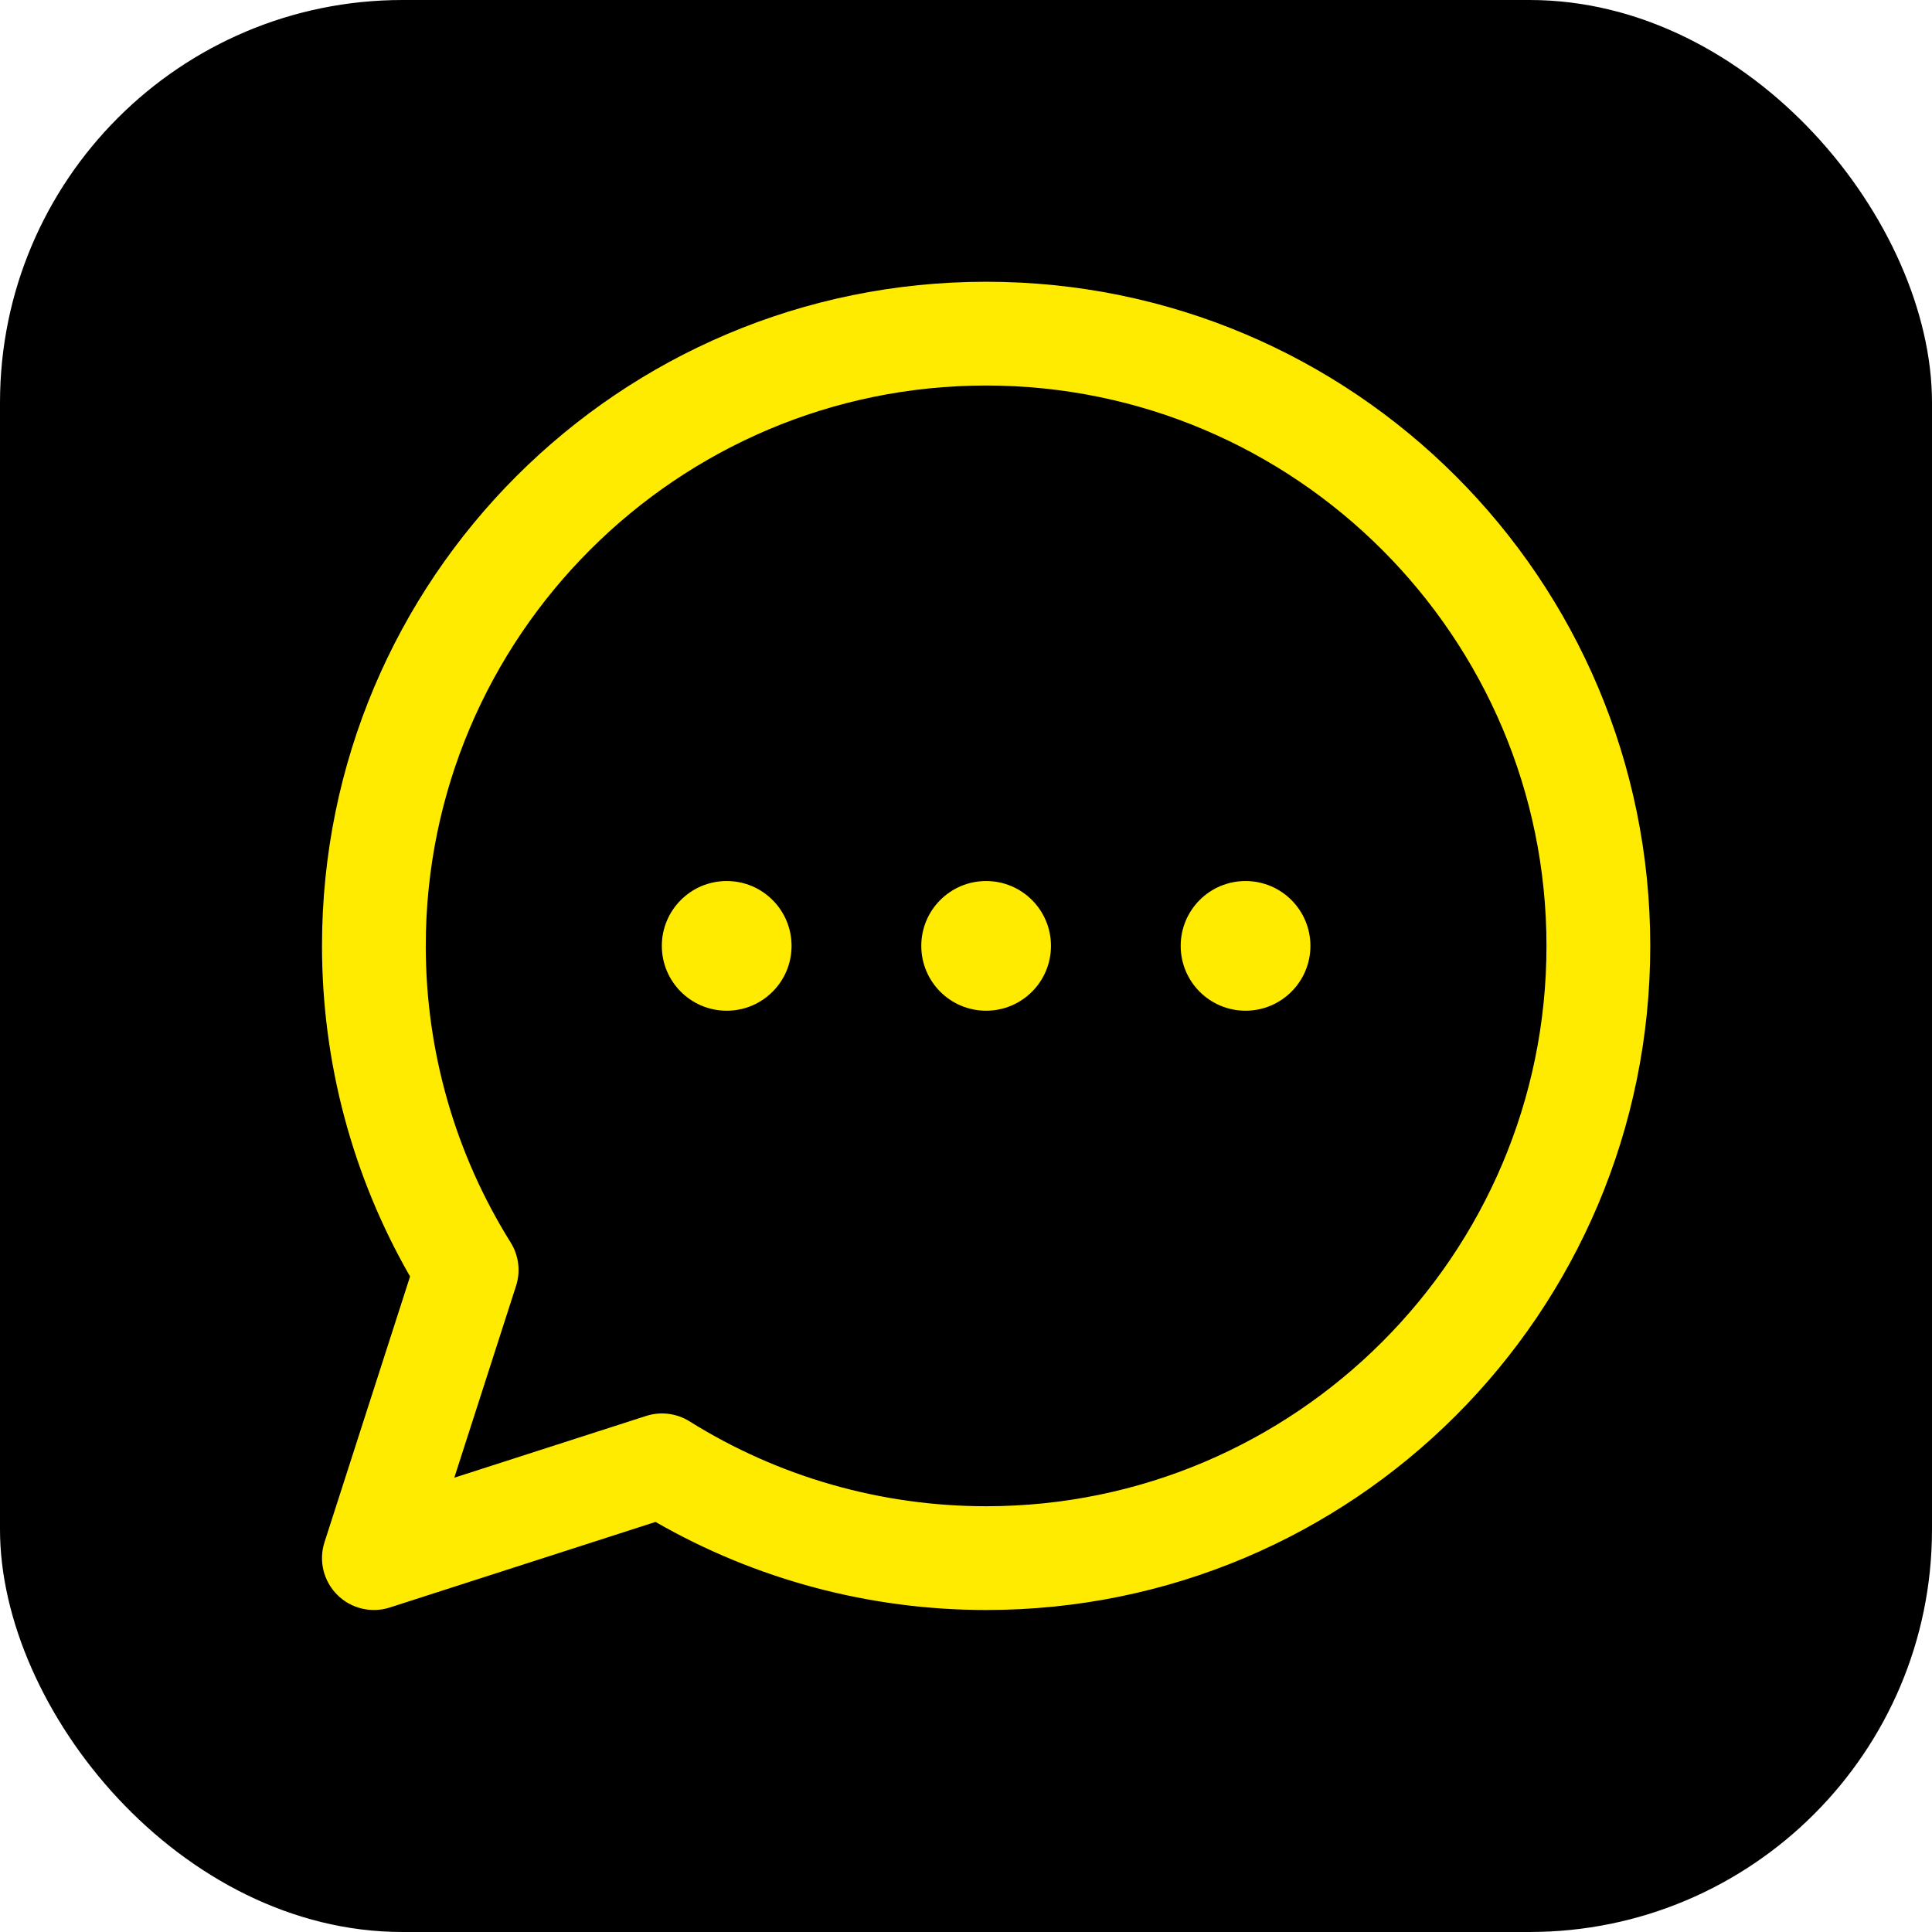<?xml version="1.0" encoding="UTF-8"?>
<svg width="48px" height="48px" viewBox="0 0 48 48" version="1.1" xmlns="http://www.w3.org/2000/svg" xmlns:xlink="http://www.w3.org/1999/xlink">
    <!-- Generator: Sketch 64 (93537) - https://sketch.com -->
    <title>ico-actualidad</title>
    <desc>Created with Sketch.</desc>
    <g id="Welcome" stroke="none" stroke-width="1" fill="none" fill-rule="evenodd">
        <g id="HOME---Desktop-HD" transform="translate(-943, -1079)">
            <g id="ico-actualidad" transform="translate(943, 1079)">
                <rect id="Rectangle-Copy-28" fill="#000000" x="0" y="0" width="48" height="48" rx="10"></rect>
                <g id="Shape-6" transform="translate(8, 7)" fill="#FFEB00" fill-rule="nonzero">
                    <path d="M16.5,0 C7.381,0 0,7.38 0,16.5 C0,19.394 0.755,22.221 2.188,24.714 L0.062,31.316 C-0.086,31.776 0.036,32.28 0.378,32.622 C0.716,32.961 1.22,33.087 1.684,32.938 L8.286,30.812 C10.779,32.245 13.606,33 16.5,33 C25.619,33 33,25.62 33,16.5 C33,7.381 25.62,0 16.5,0 Z M16.5,30.422 C13.886,30.422 11.338,29.692 9.131,28.313 C8.813,28.114 8.419,28.061 8.052,28.179 L3.287,29.713 L4.821,24.948 C4.938,24.586 4.889,24.191 4.687,23.869 C3.308,21.662 2.578,19.114 2.578,16.5 C2.578,8.824 8.824,2.578 16.5,2.578 C24.176,2.578 30.422,8.824 30.422,16.5 C30.422,24.176 24.176,30.422 16.5,30.422 Z M18.111,16.5 C18.111,17.39 17.39,18.111 16.5,18.111 C15.61,18.111 14.889,17.39 14.889,16.5 C14.889,15.61 15.61,14.889 16.5,14.889 C17.39,14.889 18.111,15.61 18.111,16.5 Z M24.557,16.5 C24.557,17.39 23.835,18.111 22.945,18.111 C22.055,18.111 21.334,17.39 21.334,16.5 C21.334,15.61 22.055,14.889 22.945,14.889 C23.835,14.889 24.557,15.61 24.557,16.5 Z M11.666,16.5 C11.666,17.39 10.945,18.111 10.055,18.111 C9.165,18.111 8.443,17.39 8.443,16.5 C8.443,15.61 9.165,14.889 10.055,14.889 C10.945,14.889 11.666,15.61 11.666,16.5 Z" id="Shape"></path>
                </g>
            </g>
        </g>
    </g>
</svg>